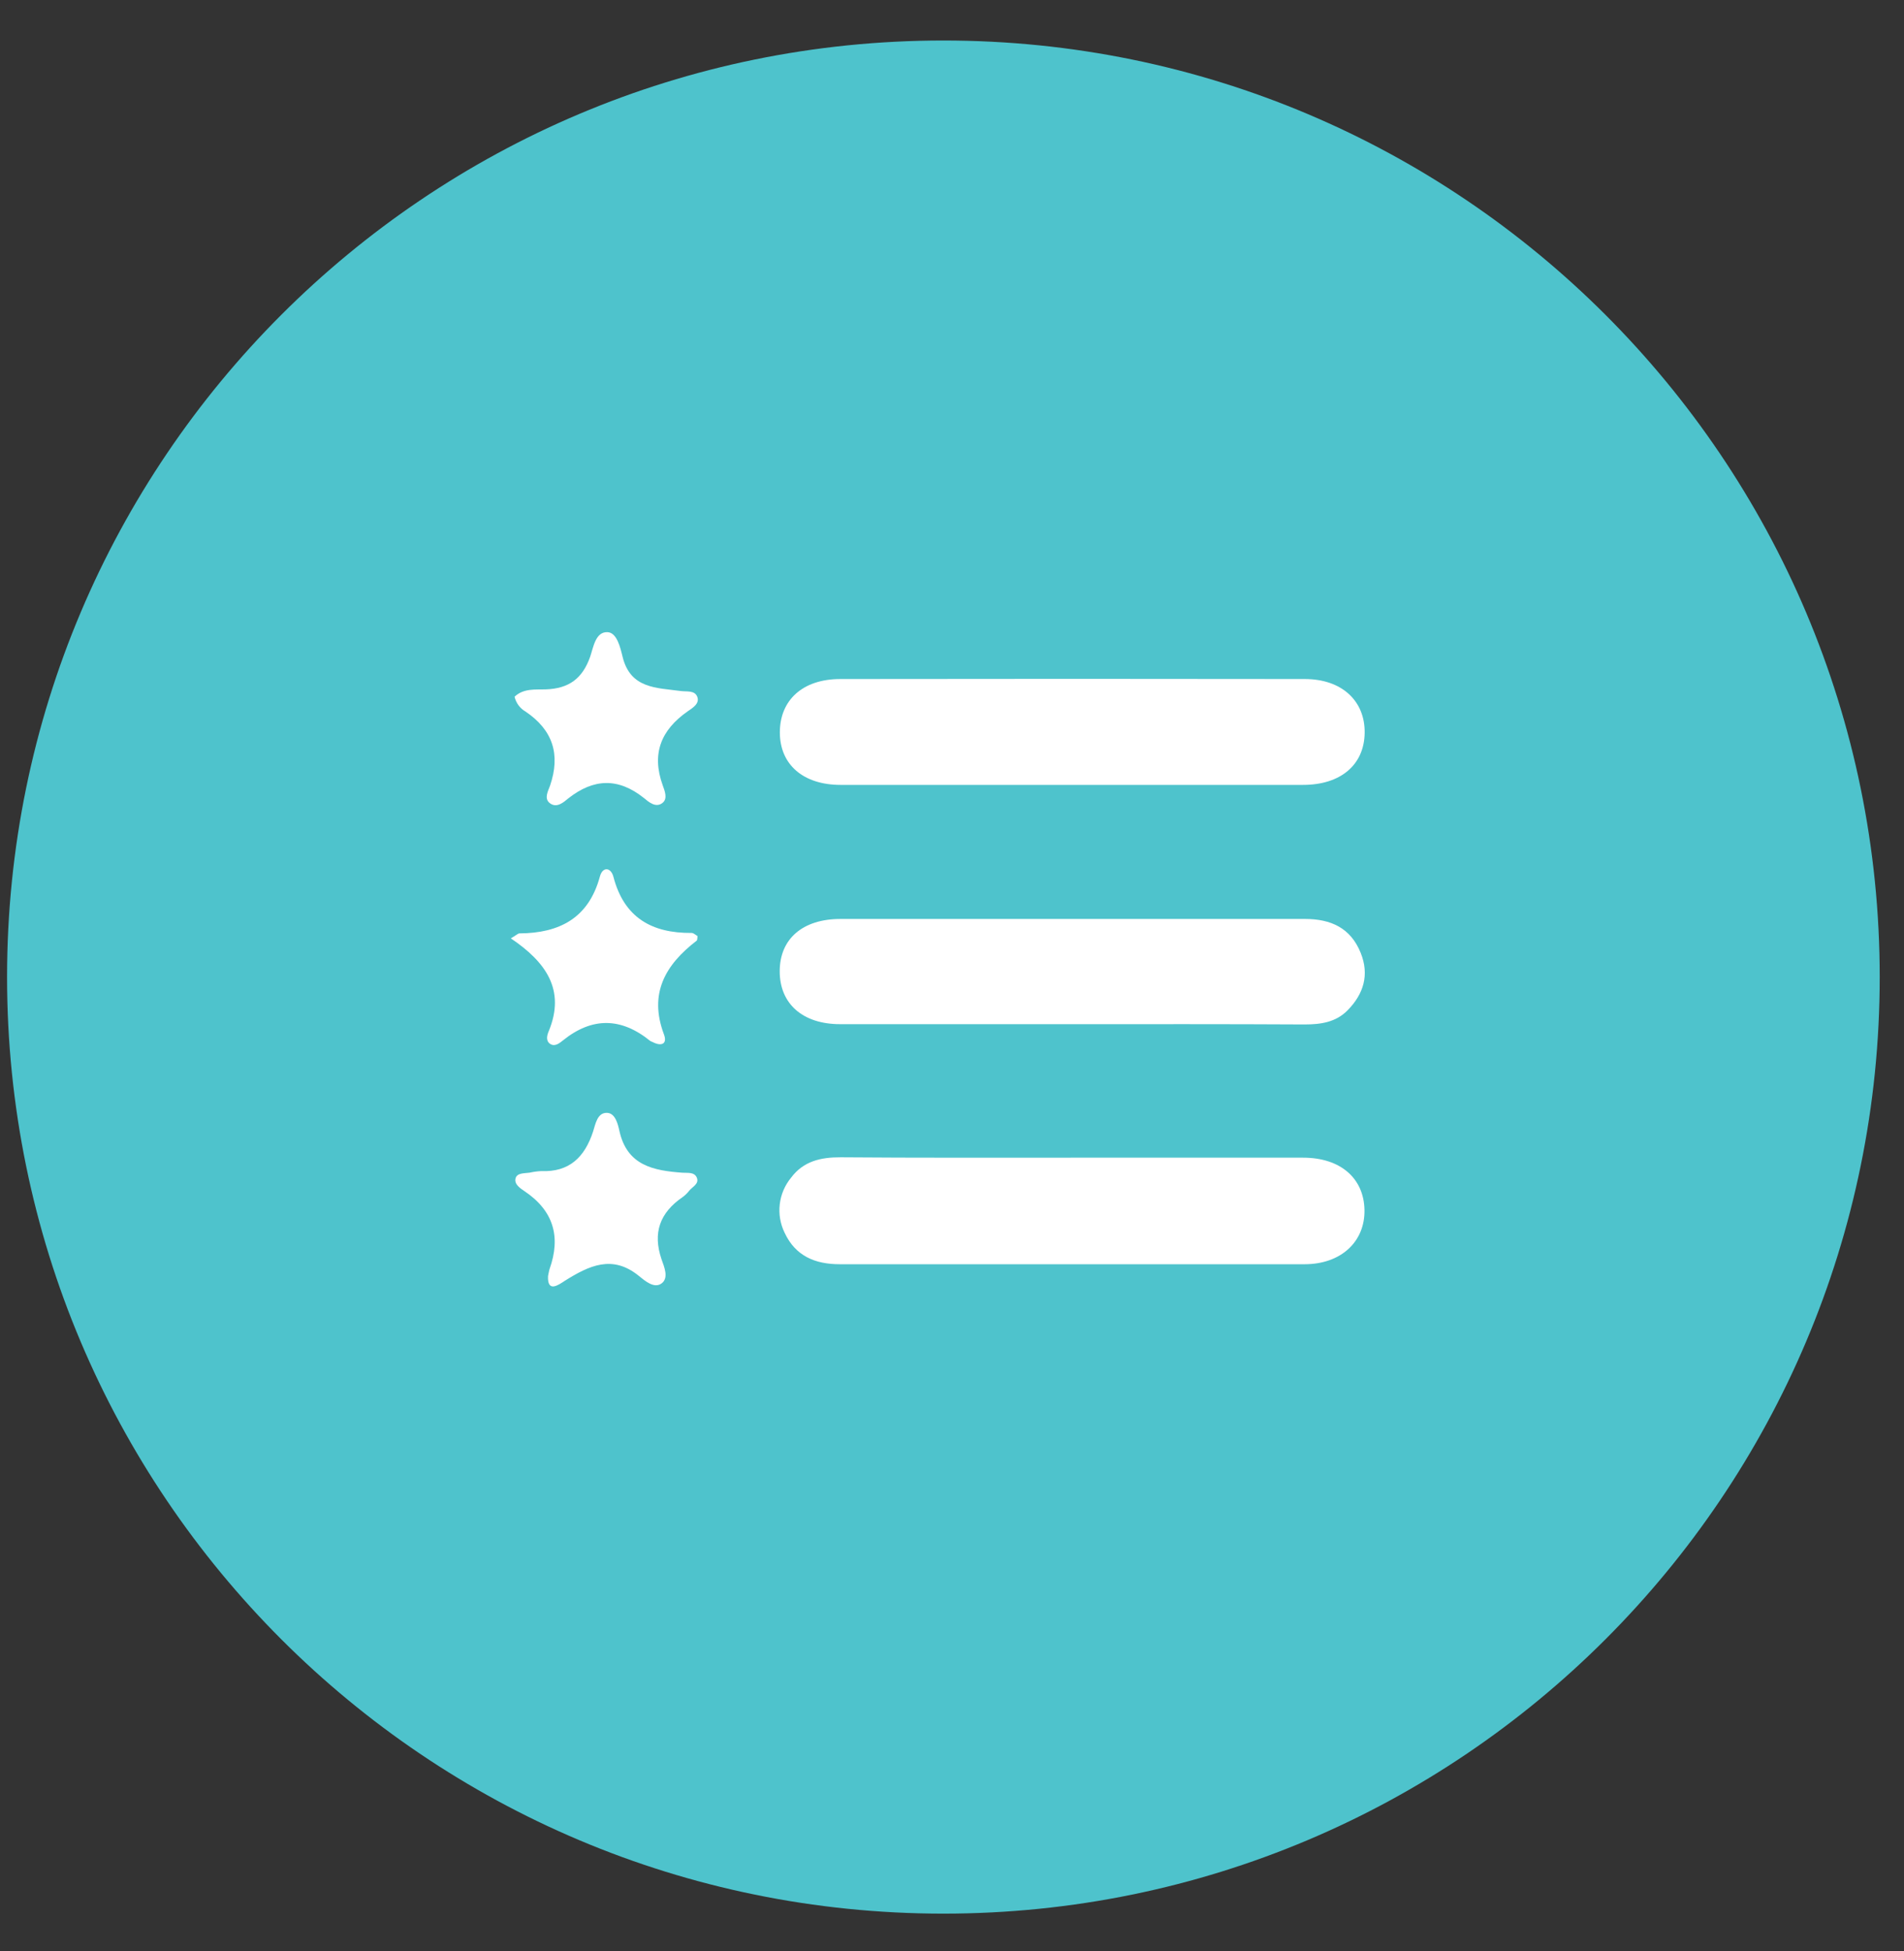 <svg width="41" height="42" viewBox="0 0 41 42" fill="none" xmlns="http://www.w3.org/2000/svg">
<rect x="0" y="0" width="41" height="42" fill="#333333" stroke="none"/>
<path d="M40.477 21.034C40.477 32.169 31.45 41.196 20.315 41.196C9.179 41.196 0.152 32.169 0.152 21.034C0.152 9.899 9.179 0.872 20.315 0.872C31.45 0.872 40.477 9.899 40.477 21.034Z" fill="#4EC3CC"/>
<path d="M23.082 24.922C24.741 24.922 26.405 24.922 28.061 24.922C28.866 24.922 29.37 25.366 29.382 26.048C29.394 26.729 28.879 27.215 28.094 27.216C24.758 27.216 21.421 27.216 18.084 27.216C17.552 27.216 17.13 27.04 16.896 26.539C16.803 26.349 16.766 26.136 16.791 25.926C16.815 25.716 16.9 25.517 17.034 25.354C17.299 24.997 17.675 24.912 18.102 24.914C19.761 24.927 21.422 24.922 23.082 24.922Z" fill="white"/>
<path d="M23.079 16.897C21.42 16.897 19.761 16.897 18.102 16.897C17.297 16.897 16.793 16.46 16.793 15.767C16.793 15.075 17.281 14.619 18.092 14.618C21.427 14.613 24.762 14.613 28.097 14.618C28.892 14.618 29.396 15.087 29.386 15.778C29.376 16.47 28.865 16.897 28.058 16.897C26.398 16.897 24.738 16.897 23.079 16.897Z" fill="white"/>
<path d="M23.067 22.048C21.409 22.048 19.75 22.048 18.091 22.048C17.285 22.048 16.79 21.609 16.79 20.91C16.79 20.211 17.285 19.783 18.099 19.783C21.434 19.783 24.767 19.783 28.102 19.783C28.66 19.783 29.085 19.978 29.3 20.512C29.491 20.984 29.365 21.399 29.016 21.752C28.763 22.008 28.438 22.054 28.091 22.054C26.419 22.045 24.743 22.048 23.067 22.048Z" fill="white"/>
<path d="M11.08 14.999C11.274 14.814 11.532 14.848 11.75 14.841C12.253 14.824 12.544 14.606 12.709 14.136C12.778 13.934 12.824 13.597 13.082 13.609C13.284 13.618 13.357 13.937 13.405 14.133C13.573 14.831 14.139 14.804 14.659 14.876C14.788 14.894 14.961 14.855 15.016 15.003C15.07 15.151 14.908 15.244 14.807 15.314C14.231 15.717 14.026 16.228 14.271 16.907C14.311 17.02 14.385 17.192 14.266 17.285C14.118 17.401 13.963 17.259 13.863 17.177C13.312 16.739 12.784 16.758 12.239 17.186C12.139 17.269 11.986 17.408 11.836 17.287C11.71 17.186 11.805 17.025 11.845 16.912C12.073 16.241 11.906 15.716 11.316 15.318C11.257 15.284 11.206 15.238 11.165 15.183C11.125 15.128 11.096 15.065 11.08 14.999Z" fill="white"/>
<path d="M11.801 27.472C11.819 27.387 11.822 27.354 11.833 27.323C12.083 26.623 11.919 26.061 11.291 25.641C11.201 25.58 11.071 25.494 11.101 25.37C11.131 25.246 11.29 25.261 11.403 25.245C11.485 25.227 11.568 25.215 11.651 25.211C12.261 25.237 12.591 24.909 12.771 24.36C12.822 24.203 12.861 23.948 13.073 23.957C13.25 23.964 13.306 24.2 13.338 24.346C13.504 25.095 14.074 25.2 14.697 25.246C14.808 25.254 14.956 25.225 15.007 25.357C15.057 25.489 14.906 25.55 14.839 25.636C14.798 25.688 14.75 25.735 14.695 25.774C14.21 26.108 14.05 26.539 14.246 27.112C14.301 27.269 14.408 27.51 14.246 27.629C14.085 27.747 13.887 27.572 13.759 27.469C13.187 27.001 12.683 27.248 12.168 27.569C12.023 27.665 11.786 27.835 11.801 27.472Z" fill="white"/>
<path d="M11 20.201C11.128 20.125 11.156 20.094 11.185 20.094C12.047 20.088 12.675 19.766 12.918 18.869C12.976 18.653 13.154 18.668 13.209 18.875C13.438 19.754 14.035 20.091 14.893 20.084C14.935 20.084 14.978 20.127 15.02 20.151C15.014 20.189 15.02 20.236 15.001 20.251C14.325 20.77 13.968 21.389 14.296 22.265C14.378 22.479 14.238 22.531 14.05 22.431C14.033 22.425 14.018 22.419 14.003 22.41C13.377 21.902 12.752 21.889 12.118 22.401C12.051 22.455 11.95 22.539 11.849 22.474C11.748 22.408 11.778 22.289 11.816 22.2C12.183 21.311 11.756 20.71 11 20.201Z" fill="white"/>
</svg>
